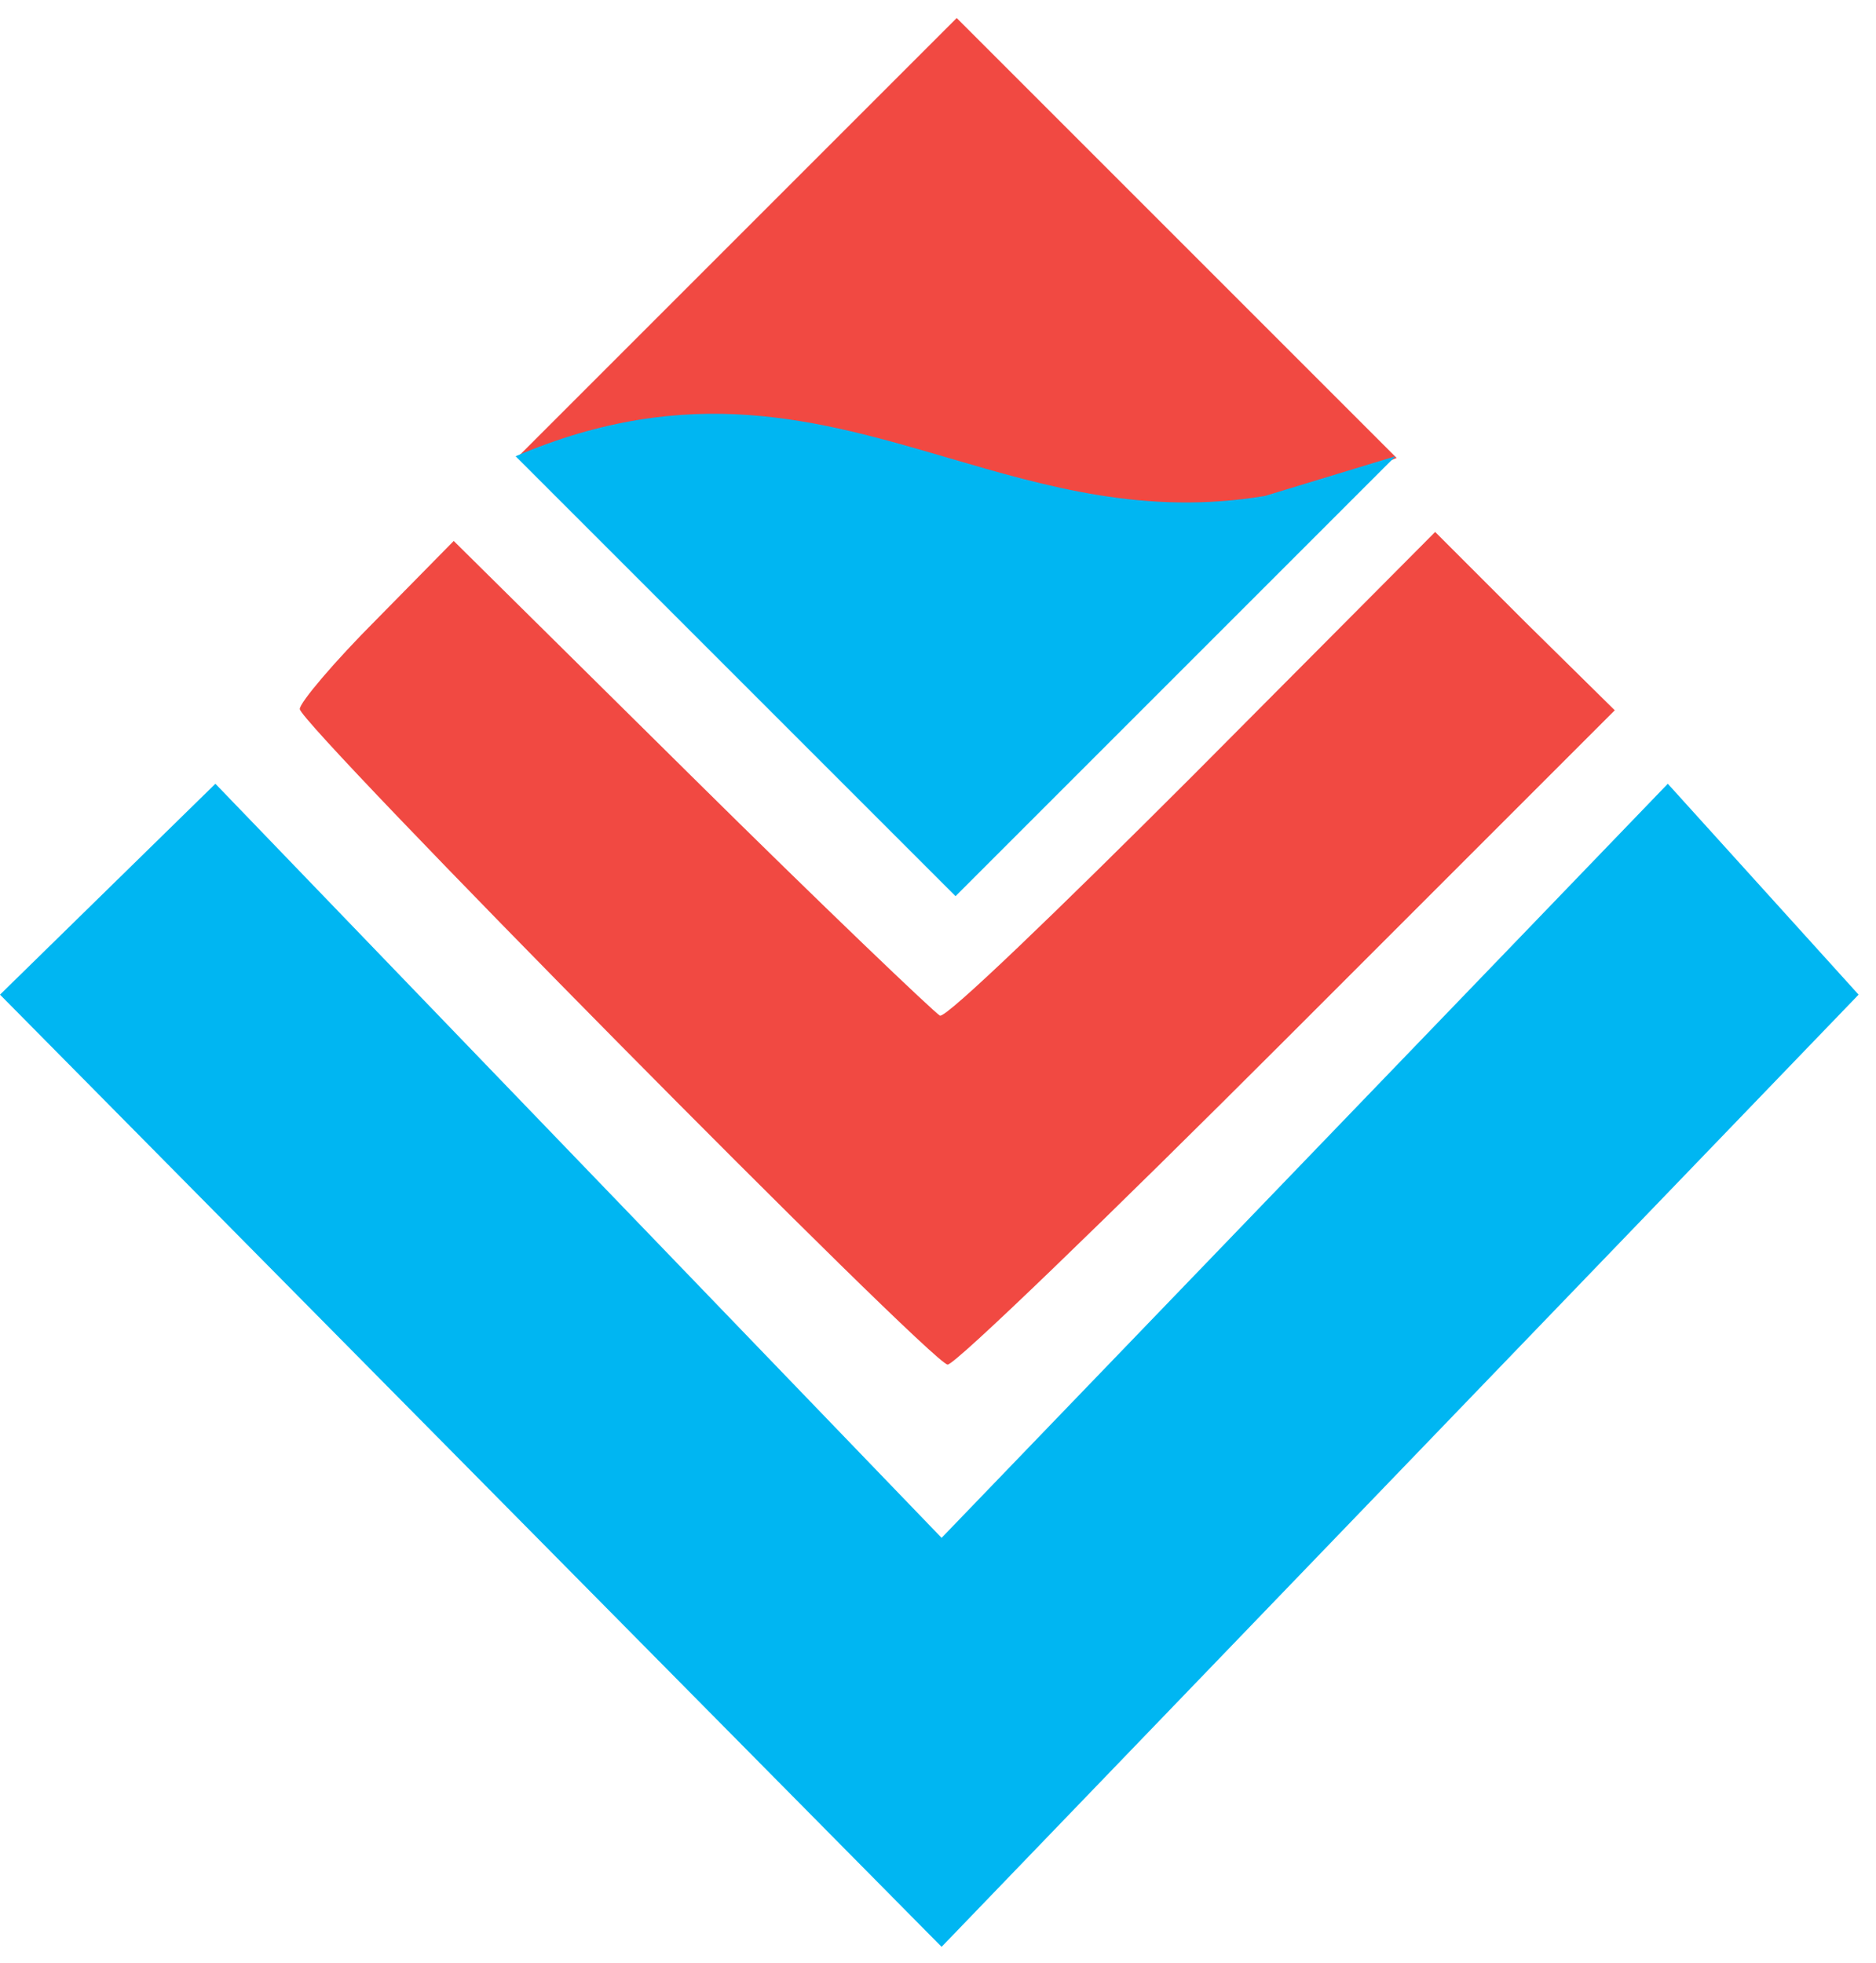 <svg width="86" height="90" viewBox="0 0 86 90" fill="none" xmlns="http://www.w3.org/2000/svg">
<path fill-rule="evenodd" clip-rule="evenodd" d="M43.858 0.826L23.691 20.993C23.691 20.993 27.343 20.046 29.683 19.439C34.391 19.334 39.731 20.04 44.25 21.363C50.203 23.106 56.059 24.395 64.025 20.993L43.858 0.826Z" fill="#F14942"/>
<path d="M9.874 35.93L0 45.598L43.165 89.25L85.202 45.598L76.456 35.93L43.165 70.5L9.874 35.93Z" fill="#00B6F2"/>
<path d="M54.675 35.562C48.559 41.678 43.383 46.677 43.09 46.56C42.854 46.442 37.679 41.502 31.68 35.562L20.8 24.799L17.271 28.387C15.33 30.328 13.742 32.209 13.742 32.504C13.742 33.209 42.737 62.557 43.442 62.557C43.795 62.557 50.794 55.793 59.028 47.559L74.025 32.562L69.908 28.504L65.791 24.387L54.675 35.562Z" fill="#F14942"/>
<path fill-rule="evenodd" clip-rule="evenodd" d="M43.804 41.084L63.971 20.917L57.992 22.735C52.535 23.645 47.999 22.317 43.48 20.994C37.527 19.25 31.603 17.515 23.637 20.917L43.804 41.084Z" fill="#00B6F2"/>
</svg>
